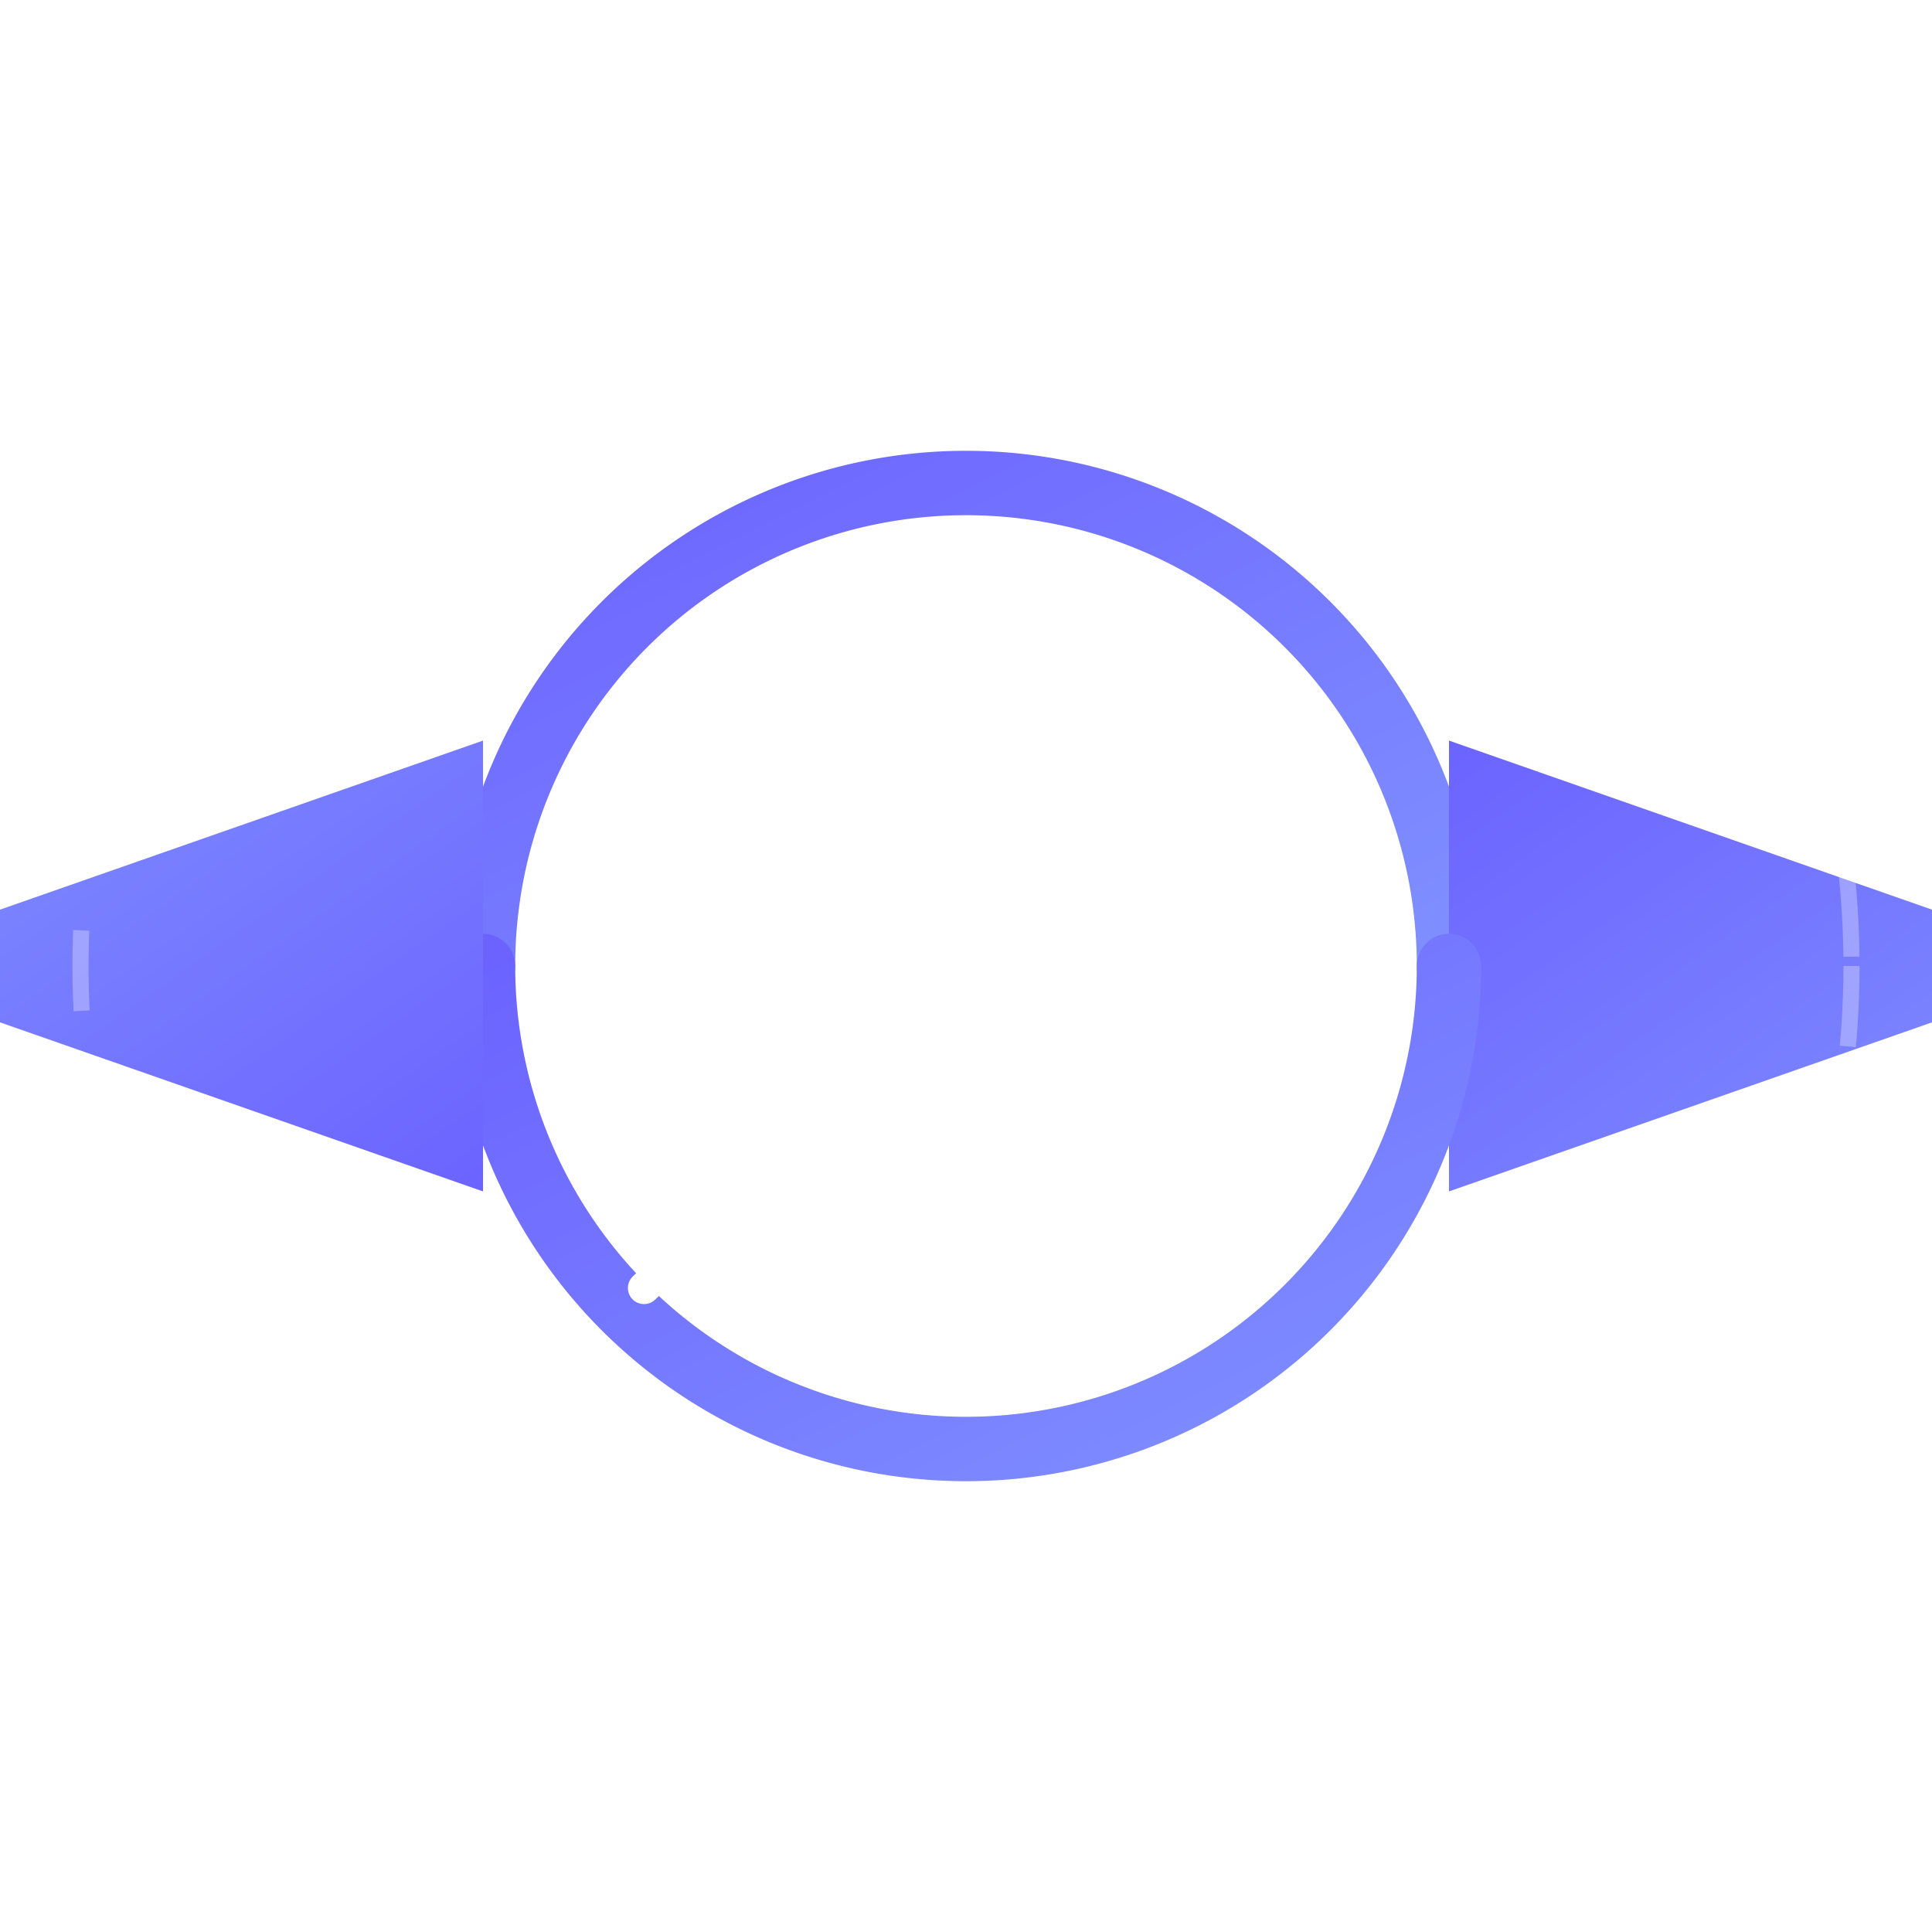<svg width="120" height="120" viewBox="0 0 120 120" xmlns="http://www.w3.org/2000/svg" role="img" aria-labelledby="title desc">
  <title id="title">Continuous Evolution Icon</title>
  <desc id="desc">An advanced illustration representing continuous evolution with dynamic rotating arrows, gradients, and symbolic elements of growth and progress.</desc>
  
  <!-- Definitions for Gradients, Filters, and Animations -->
  <defs>
    <!-- Gradient for Arrows -->
    <linearGradient id="arrowGrad" x1="0%" y1="0%" x2="100%" y2="100%">
      <stop offset="0%" style="stop-color:#6c63ff; stop-opacity:1" />
      <stop offset="100%" style="stop-color:#7f90ff; stop-opacity:1">
        <animate attributeName="stop-color" values="#6c63ff;#a0abff;#6c63ff" dur="4s" repeatCount="indefinite" />
      </stop>
    </linearGradient>

    <!-- Glow Effect for Arrows -->
    <filter id="glow" height="300%">
      <feMorphology in="SourceAlpha" operator="dilate" radius="2" result="thick" />
      <feGaussianBlur in="thick" stdDeviation="3" result="blurred" />
      <feMerge>
        <feMergeNode in="blurred" />
        <feMergeNode in="blurred" />
        <feMergeNode in="SourceGraphic" />
      </feMerge>
    </filter>

    <!-- Ripple Effect -->
    <radialGradient id="rippleGrad" cx="50%" cy="50%" r="50%">
      <stop offset="0%" style="stop-color:#ffffff; stop-opacity:0.5" />
      <stop offset="100%" style="stop-color:#ffffff; stop-opacity:0" />
    </radialGradient>

    <!-- Arrowhead Definition -->
    <marker id="arrowhead" markerWidth="10" markerHeight="7" refX="0" refY="3.5" orient="auto">
      <polygon points="0 0, 10 3.5, 0 7" fill="url(#arrowGrad)" />
    </marker>
  </defs>
  
  <!-- Background Ripple Effect -->
  <g>
    <circle cx="60" cy="60" r="40" fill="url(#rippleGrad)" opacity="0.6">
      <animate attributeName="r" from="40" to="60" dur="3s" repeatCount="indefinite" />
      <animate attributeName="opacity" values="0.6;0" dur="3s" repeatCount="indefinite" />
    </circle>
  </g>

  <!-- Rotating Arrows Group -->
  <g filter="url(#glow)">
    <!-- First Arrow -->
    <path d="M30 60 A20 20 0 1 1 90 60" 
          stroke="url(#arrowGrad)" 
          stroke-width="4" 
          fill="none" 
          marker-end="url(#arrowhead)" 
          stroke-linecap="round">
      <animateTransform attributeName="transform" type="rotate" from="0 60 60" to="360 60 60" dur="8s" repeatCount="indefinite" />
    </path>
    
    <!-- Second Arrow -->
    <path d="M90 60 A20 20 0 1 1 30 60" 
          stroke="url(#arrowGrad)" 
          stroke-width="4" 
          fill="none" 
          marker-end="url(#arrowhead)" 
          stroke-linecap="round">
      <animateTransform attributeName="transform" type="rotate" from="360 60 60" to="0 60 60" dur="8s" repeatCount="indefinite" />
    </path>
  </g>

  <!-- Symbolic Elements Representing Growth and Progress -->
  <g>
    <!-- Upward Arrow Symbolizing Growth -->
    <path d="M60 20 L60 10 M60 10 L55 15 M60 10 L65 15" 
          stroke="#ffffff" 
          stroke-width="2" 
          fill="none" 
          stroke-linecap="round" 
          filter="url(#glow)">
      <animateTransform attributeName="transform" type="translate" values="0,0;0,-5;0,0" dur="2s" repeatCount="indefinite" />
      <animate attributeName="opacity" values="0.8;1;0.8" dur="2s" repeatCount="indefinite" />
    </path>
    
    <!-- Leaf Symbolizing Sustainability -->
    <path d="M40 80 Q45 75 50 80 Q55 85 60 80 Q65 75 70 80" 
          stroke="#ffffff" 
          stroke-width="2" 
          fill="none" 
          stroke-linecap="round" 
          filter="url(#glow)">
      <animate attributeName="d" 
               values="M40 80 Q45 75 50 80 Q55 85 60 80 Q65 75 70 80; 
                       M40 78 Q45 73 50 78 Q55 83 60 78 Q65 73 70 78; 
                       M40 80 Q45 75 50 80 Q55 85 60 80 Q65 75 70 80" 
               dur="4s" repeatCount="indefinite" />
    </path>
  </g>
  
  <!-- Decorative Dotted Circles for Depth -->
  <g opacity="0.3">
    <circle cx="60" cy="60" r="55" stroke="#ffffff" stroke-width="1" fill="none" stroke-dasharray="5,5" />
    <circle cx="60" cy="60" r="65" stroke="#ffffff" stroke-width="1" fill="none" stroke-dasharray="5,5" />
  </g>
</svg>

